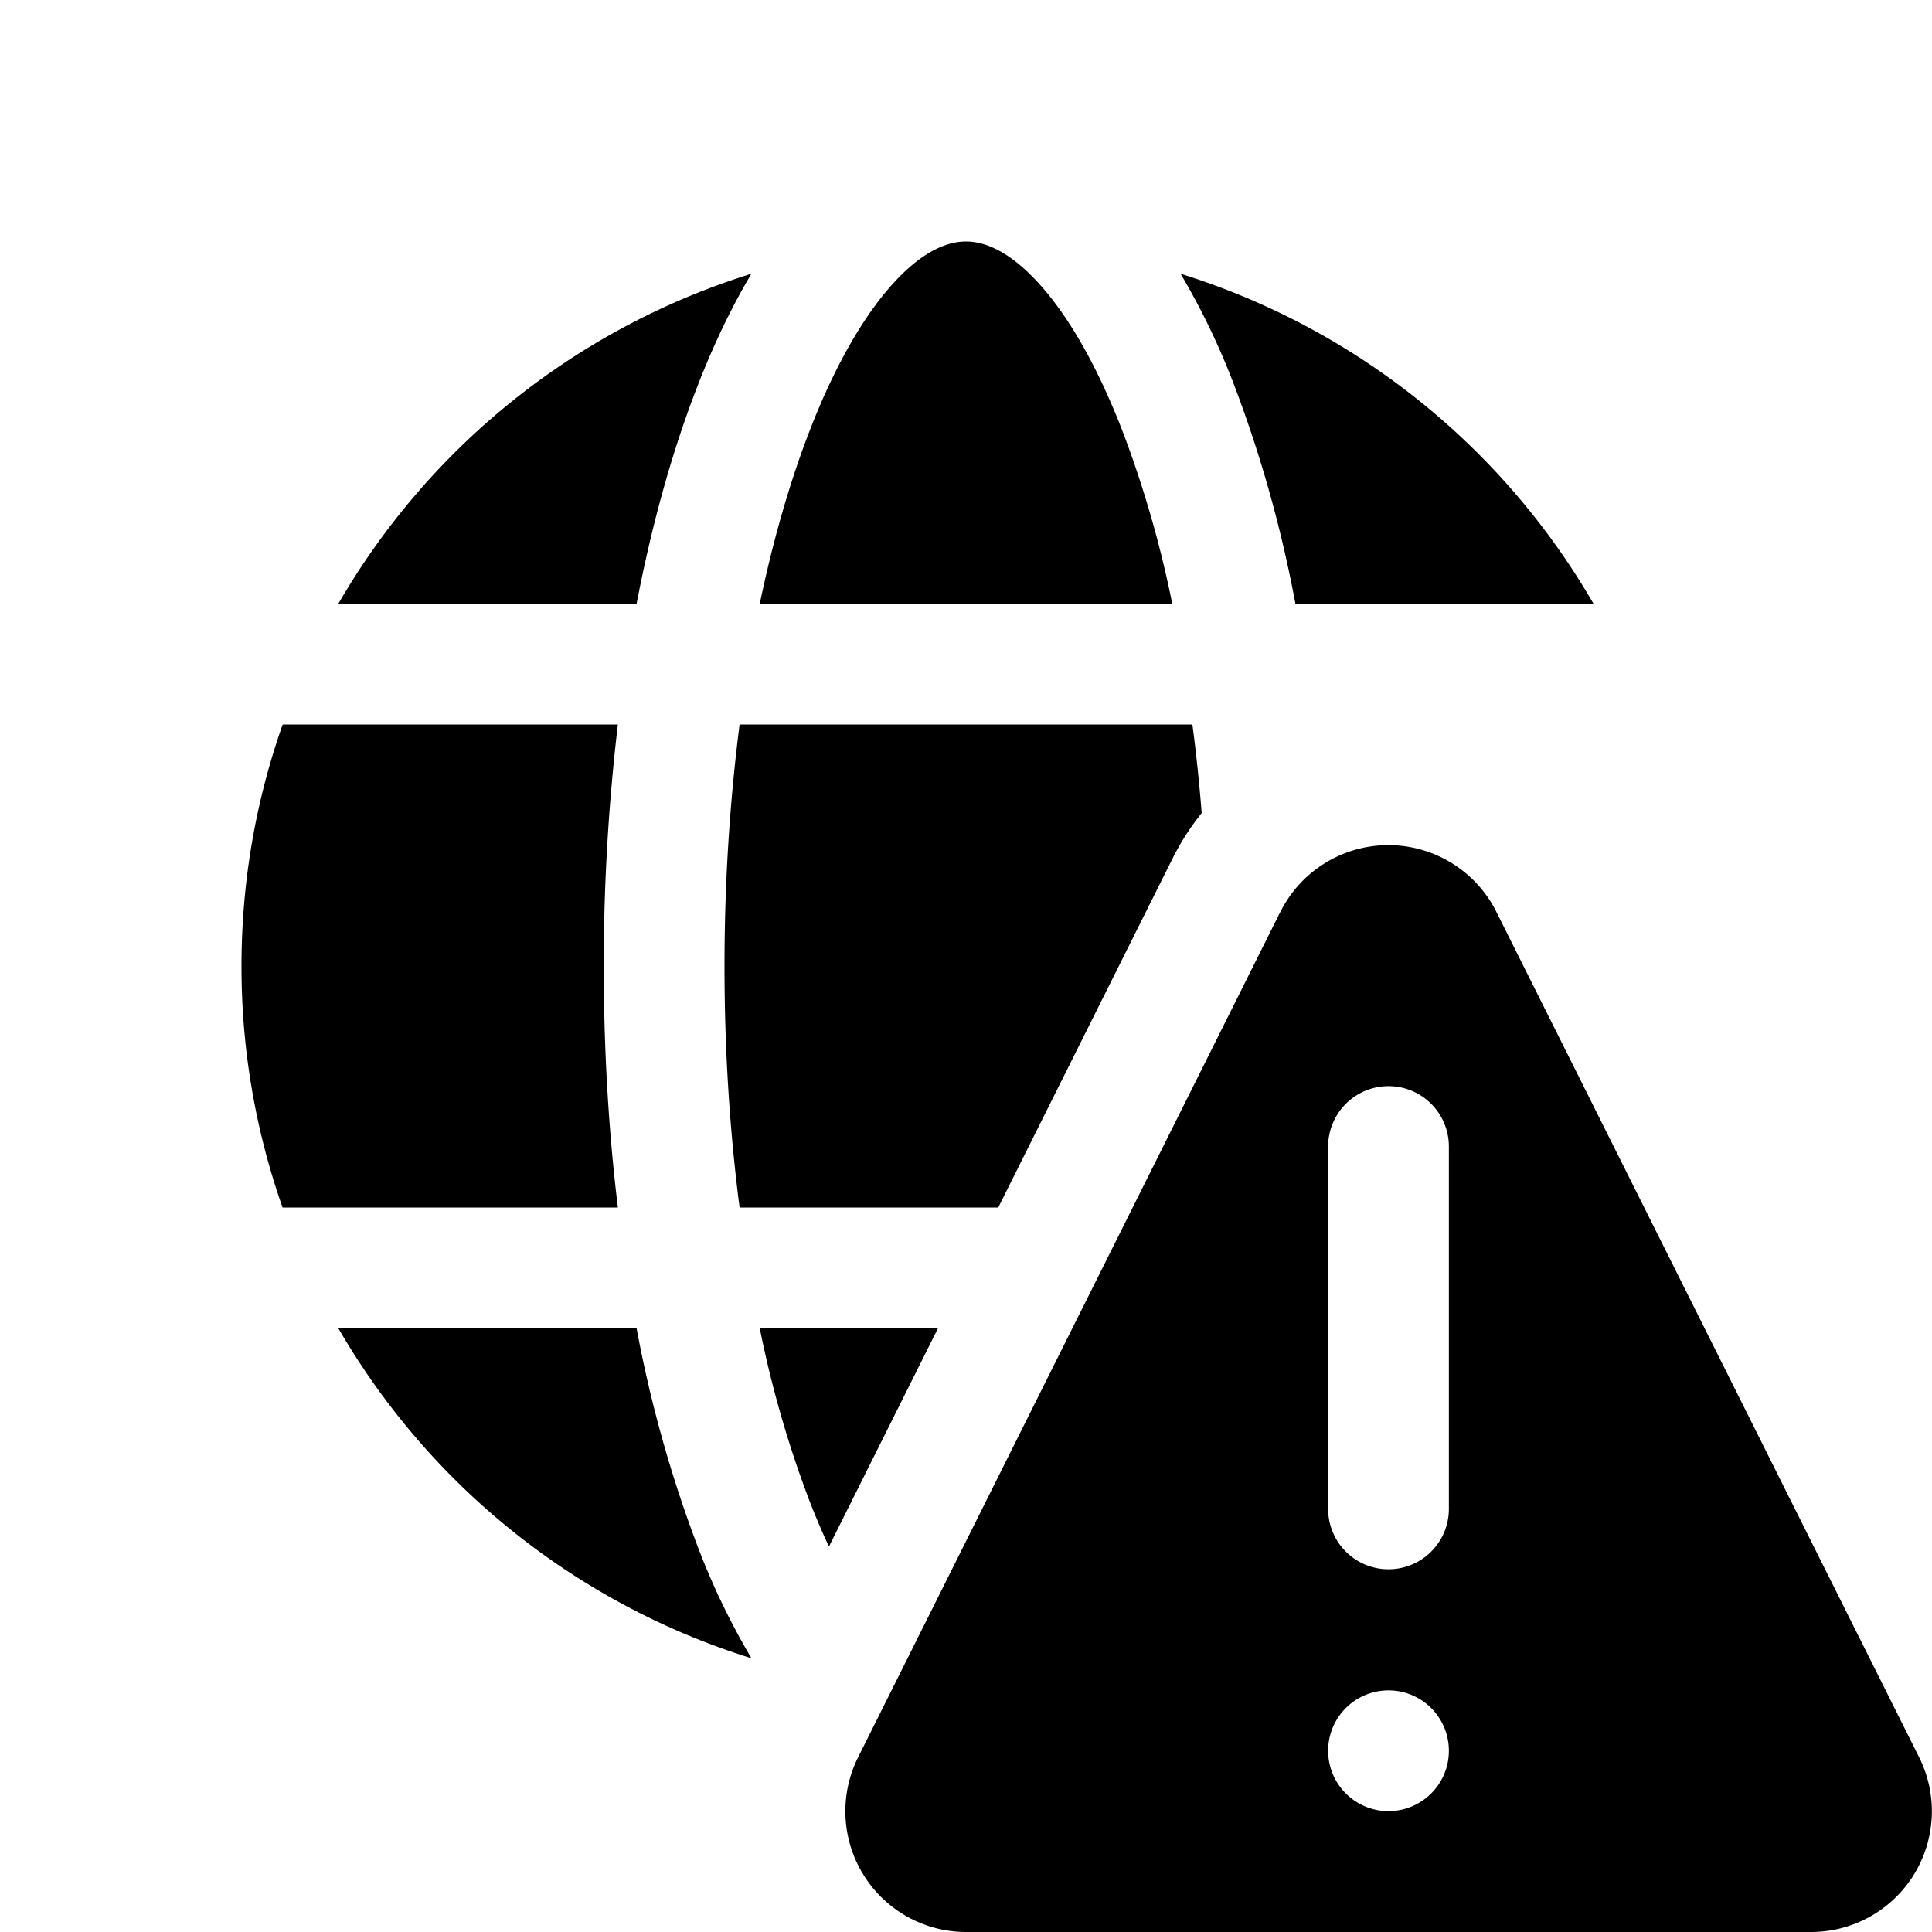 <svg xmlns="http://www.w3.org/2000/svg" xmlns:xlink="http://www.w3.org/1999/xlink" width="16" height="16" viewBox="0 0 16 16"><path fill="currentColor" d="M6.125 6C6.045 6.625 6 7.297 6 8s.044 1.375.125 2h2.142l1.445-2.893q.104-.206.24-.373q-.03-.377-.077-.734zm1.643 5l-.903 1.808a6 6 0 0 1-.166-.391A9 9 0 0 1 6.292 11zM5 8c0 .693.04 1.365.117 2H2.34A6 6 0 0 1 2 8c0-.701.12-1.374.341-2h2.776A17 17 0 0 0 5 8m.272 3h-2.47a6.02 6.02 0 0 0 3.421 2.733a6 6 0 0 1-.457-.957A10.5 10.5 0 0 1 5.272 11m4.436-6a9 9 0 0 0-.407-1.417c-.213-.554-.455-.969-.698-1.236S8.156 2 8 2s-.36.08-.603.347s-.485.682-.698 1.236c-.159.414-.297.89-.407 1.417zm1.02 0a10.5 10.5 0 0 0-.494-1.776a6 6 0 0 0-.457-.957A6.02 6.02 0 0 1 13.197 5zM5.272 5h-2.47a6.02 6.02 0 0 1 3.421-2.733c-.17.285-.323.608-.457.957c-.201.522-.368 1.12-.494 1.776m5.33 2.554l-3.495 6.998A1 1 0 0 0 8.002 16h6.996a1 1 0 0 0 .895-1.448l-3.5-6.999a1 1 0 0 0-1.79 0m1.396 1.941v3.002a.5.5 0 1 1-1 0V9.495a.5.5 0 1 1 1 0m-.5 5.504a.5.5 0 1 1 0-1a.5.5 0 0 1 0 1"/></svg>